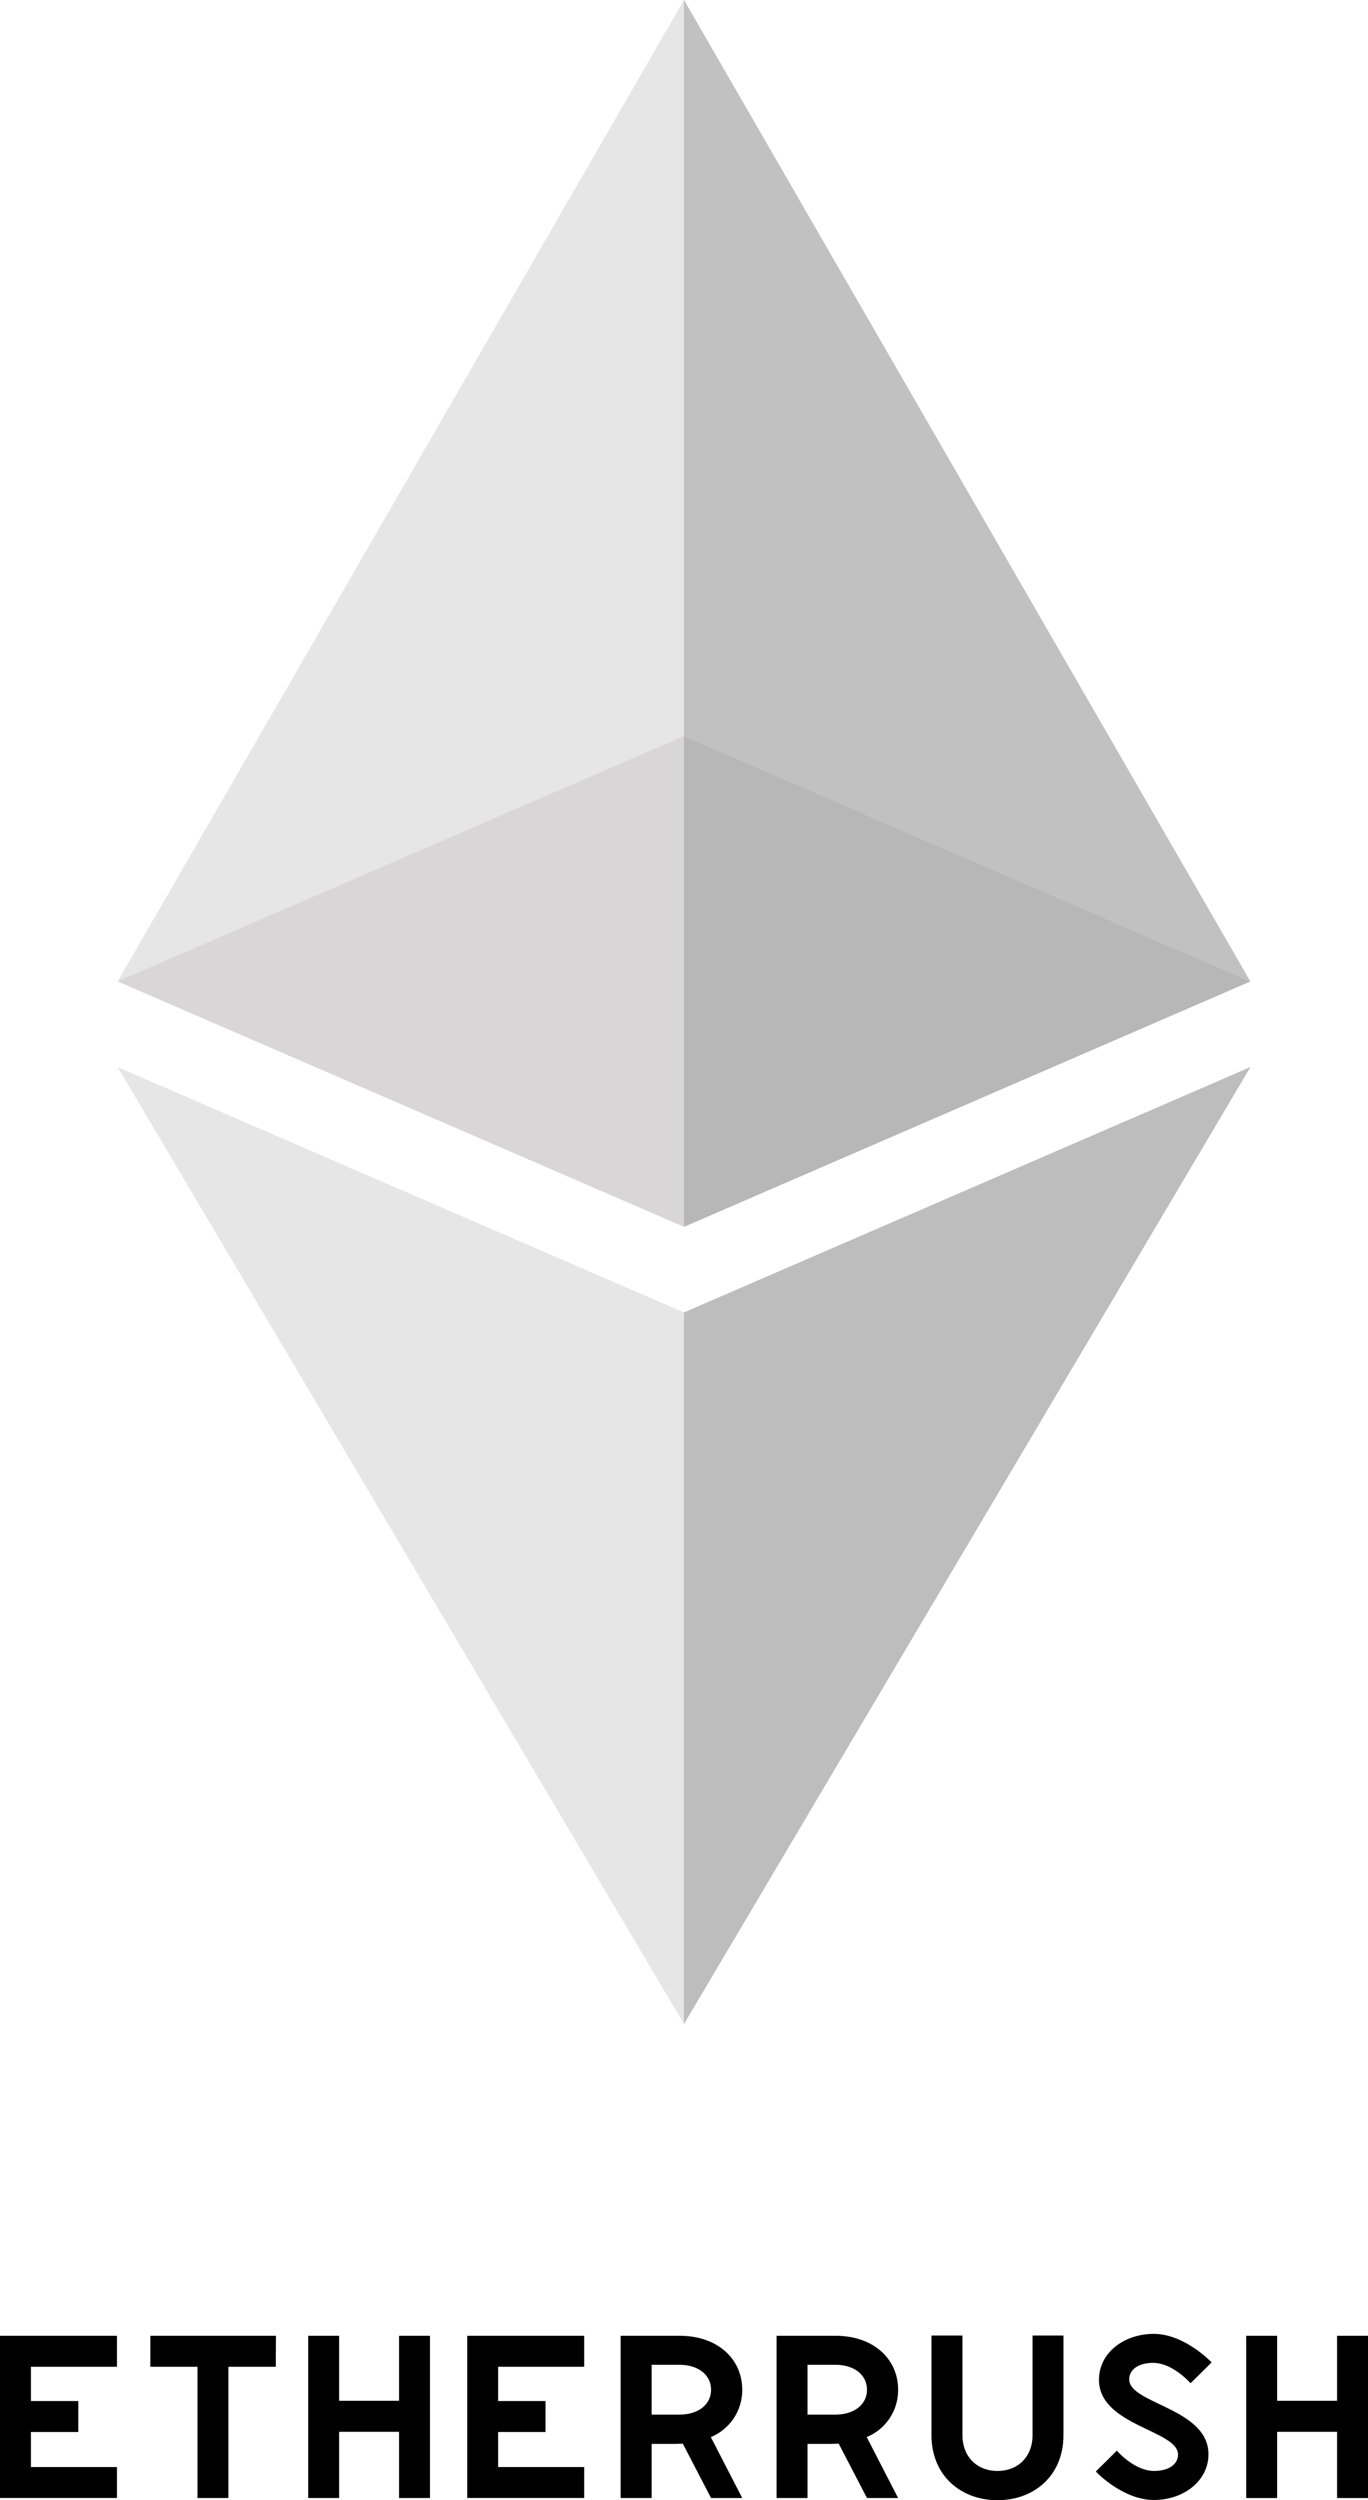 <svg id="Layer_1" data-name="Layer 1" xmlns="http://www.w3.org/2000/svg" viewBox="0 0 315.83 576.83"><defs><style>.cls-1{fill:#e6e6e6;}.cls-2{fill:#1a1a1a;}.cls-2,.cls-5{opacity:0.18;}.cls-3{fill:#d8d6d6;}.cls-4{fill:#dbdbdb;}</style></defs><path d="M7.14,546.09V554H18.08v7.14H7.14v8.09H27v7.14H0V538.94H27v7.15Z"/><path d="M63.67,546.09H52.73v30.29H45.59V546.09H34.71v-7.15h29Z"/><path d="M99.27,538.94v37.44H92.13V561.1H78.29v15.28H71.15V538.94h7.14v15H92.13v-15Z"/><path d="M115,546.09V554h10.94v7.14H115v8.09h19.87v7.14h-27V538.94h27v7.15Z"/><path d="M143.29,538.94h13.56c9.1,0,14.51,5.58,14.51,12.45a11.74,11.74,0,0,1-7.25,10.93l7.25,14.06h-7.2l-6.52-12.55-1.73.06h-5.47v12.49h-7.15Zm13.56,18.19c4.47,0,7.31-2.4,7.31-5.74s-2.84-5.75-7.31-5.75h-6.41v11.49Z"/><path d="M179.29,538.94h13.56c9.09,0,14.5,5.58,14.5,12.45a11.74,11.74,0,0,1-7.25,10.93l7.25,14.06h-7.19l-6.53-12.55-1.73.06h-5.47v12.49h-7.14Zm13.56,18.19c4.46,0,7.31-2.4,7.31-5.74s-2.85-5.75-7.31-5.75h-6.42v11.49Z"/><path d="M215.05,561.88v-23h7.15v23c0,5,3.4,8.25,8.09,8.25s8.09-3.23,8.09-8.25v-23h7.14v23c0,9.37-6.81,15-15.23,15S215.05,571.25,215.05,561.88Z"/><path d="M253,570.25l4.85-4.8c.34.39,4.19,4.68,8.6,4.68,3.34,0,5.52-1.5,5.52-3.79,0-5.63-18.25-6.64-18.25-17.24,0-6.2,5.7-10.55,12.56-10.6s12.89,6,13.45,6.58l-4.86,4.8c-.44-.45-4.29-4.69-8.65-4.69-3.34,0-5.52,1.51-5.52,3.8,0,5.69,18.3,6.64,18.3,17.3,0,6.13-5.75,10.54-12.61,10.54S253.5,570.86,253,570.25Z"/><path d="M315.83,538.94v37.44h-7.14V561.1H294.85v15.28h-7.14V538.94h7.14v15h13.84v-15Z"/><polygon class="cls-1" points="157.91 0 27.17 226.45 288.66 226.45 157.91 0"/><polygon class="cls-1" points="288.66 226.45 157.91 0 157.91 226.45 288.66 226.45"/><polygon class="cls-2" points="288.66 226.45 157.91 0 157.91 226.45 288.66 226.45"/><polygon class="cls-3" points="157.91 169.84 27.17 226.45 157.91 283.07 288.66 226.45 157.91 169.84"/><polygon class="cls-4" points="157.91 283.07 288.66 226.45 157.91 169.84 157.91 283.07"/><polygon class="cls-2" points="157.91 283.07 288.66 226.45 157.91 169.84 157.91 283.07"/><polygon class="cls-1" points="157.91 302.83 27.17 246.22 157.91 467 288.66 246.22 157.91 302.83"/><polygon class="cls-1" points="157.91 467 288.66 246.22 157.91 302.83 157.91 467"/><polygon class="cls-5" points="157.91 467 288.66 246.22 157.91 302.83 157.91 467"/></svg>